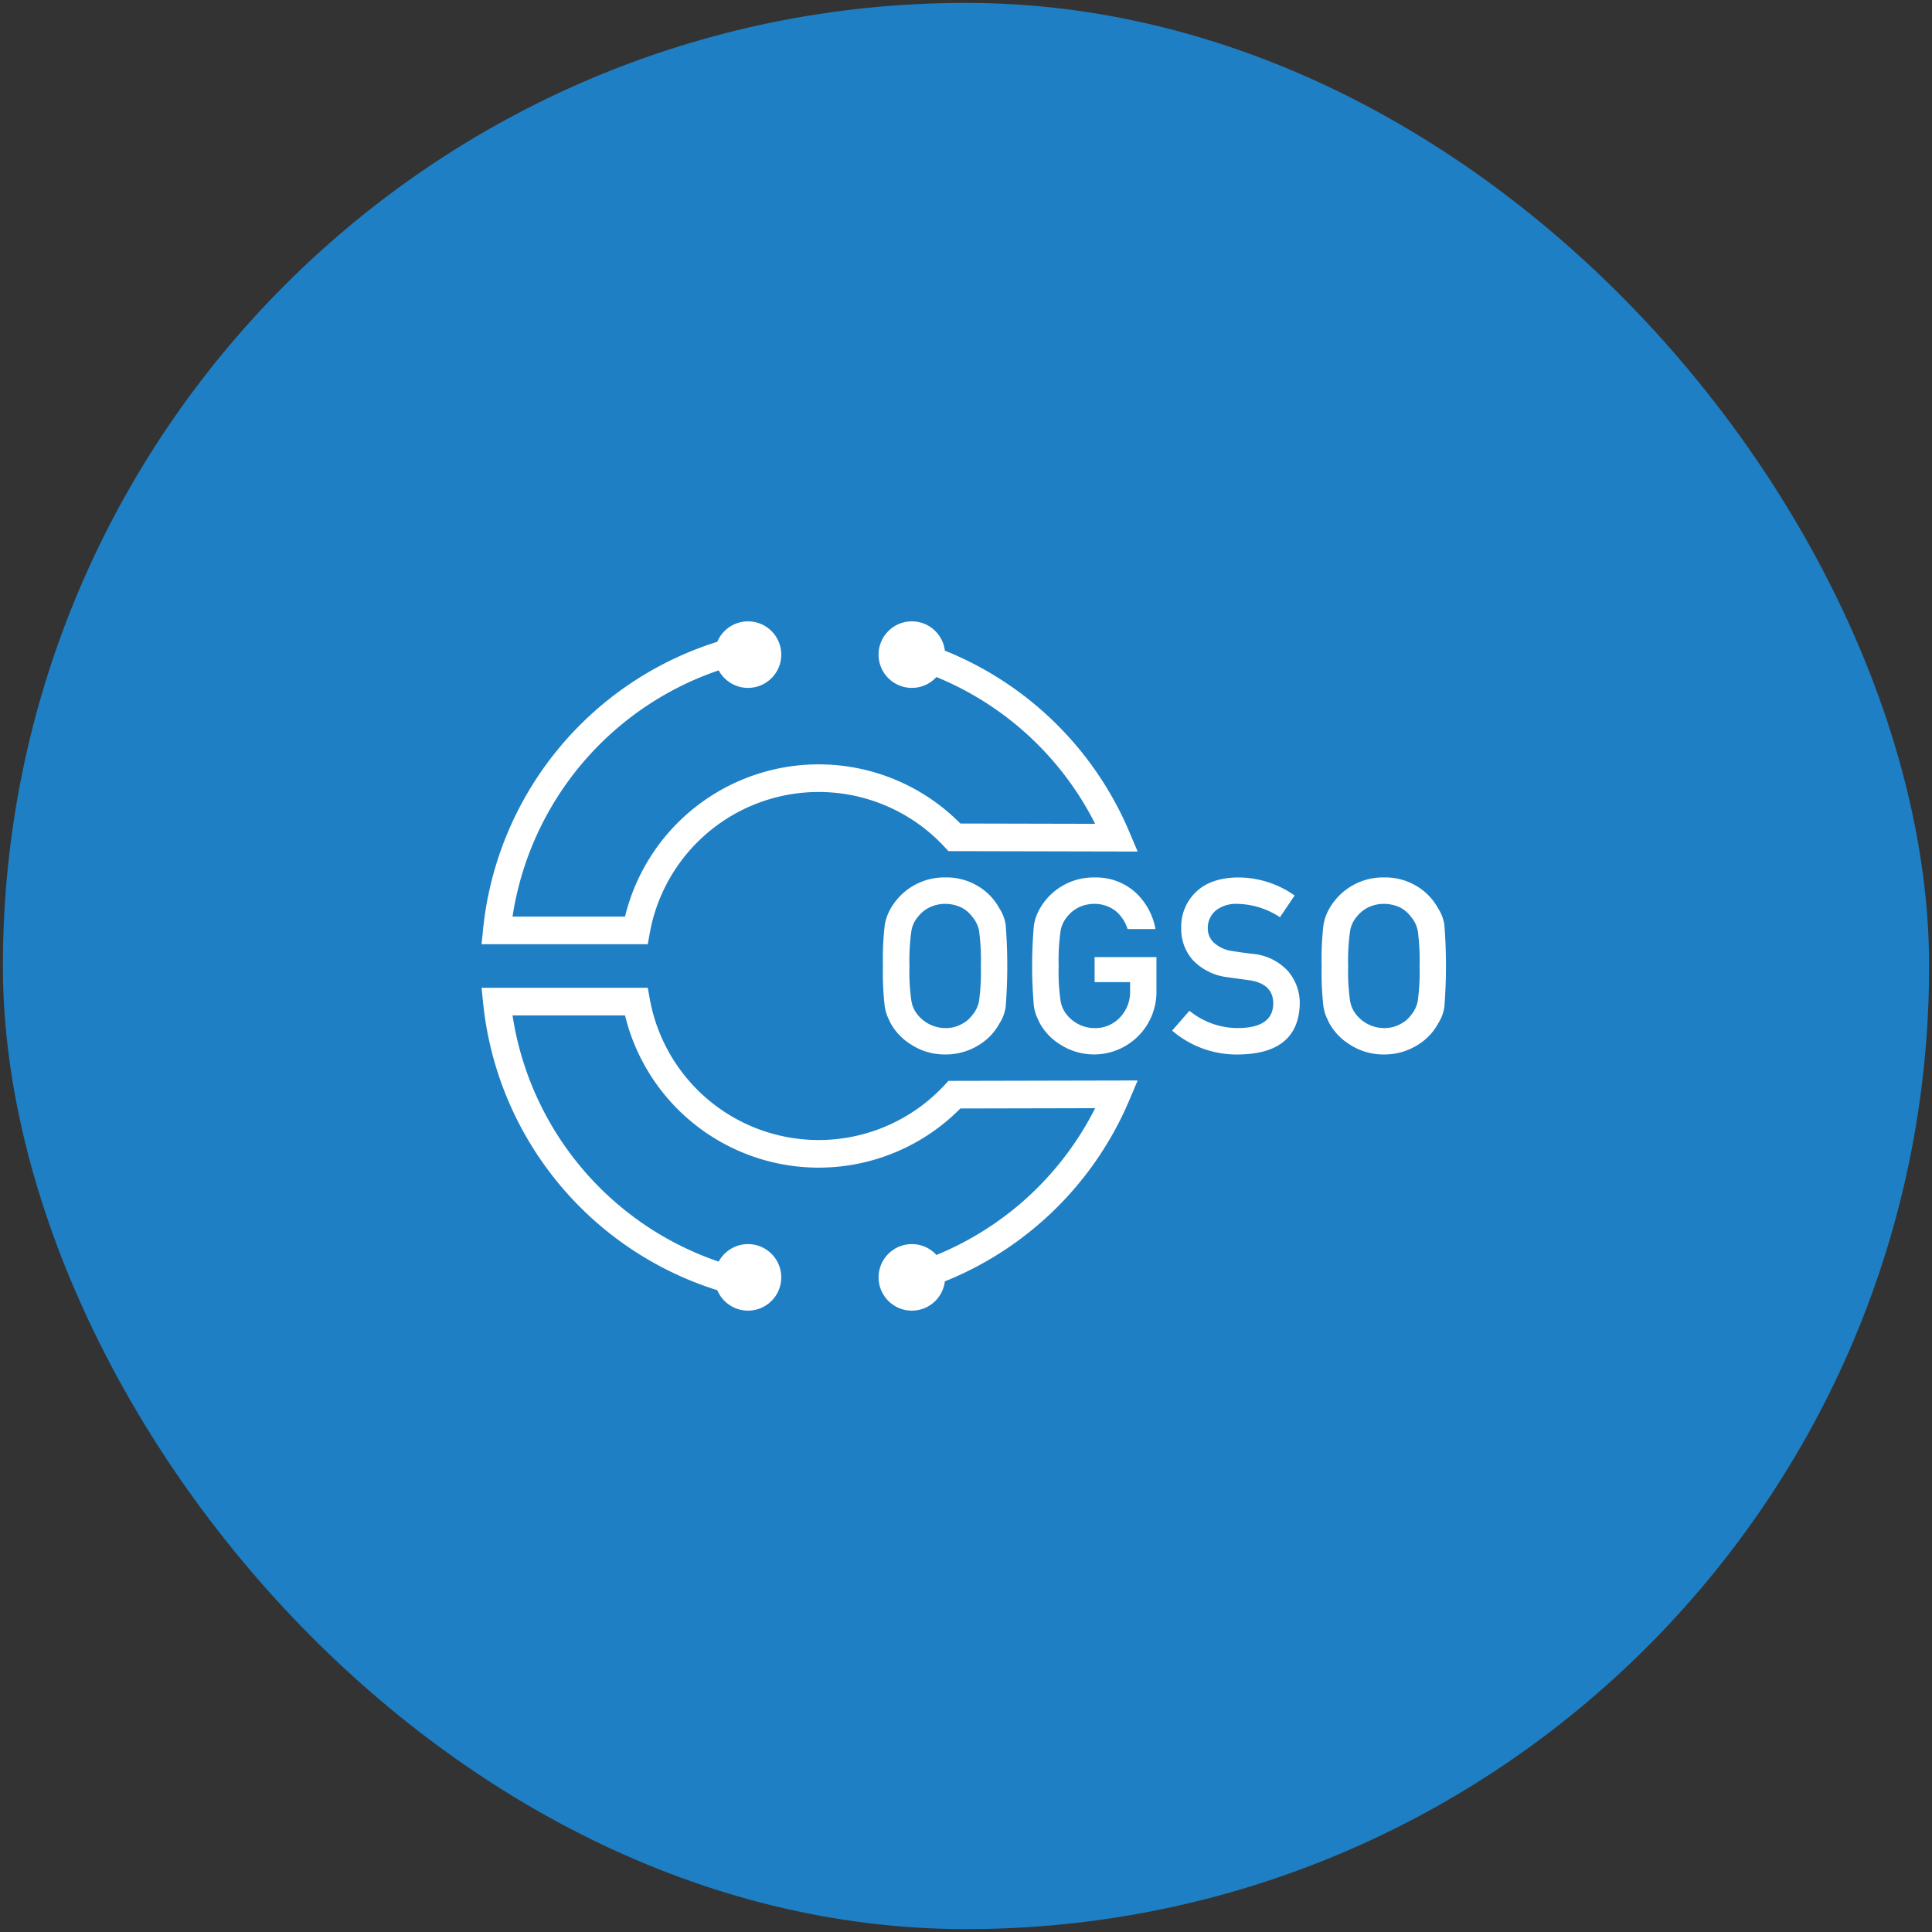 <svg xmlns="http://www.w3.org/2000/svg" width="335" height="335" viewBox="0 0 335 335">
    <rect x="0" y="0" width="335" height="335" fill="#333333" stroke="none"/>
    <g data-name="Group 45806" transform="translate(21188.5 -1293.5)">
        <rect data-name="Rectangle 9850" width="334" height="334" rx="167" transform="translate(-21188 1294)" style="fill:#1e7fc4;stroke:transparent"/>
        <g data-name="Group 45804">
            <g data-name="Group 45803">
                <g data-name="Group 249" transform="translate(-21036.163 1509.218)">
                    <circle data-name="Ellipse 10" cx="5.772" cy="5.772" r="5.772" style="fill:#fff"/>
                </g>
                <g data-name="Group 256">
                    <g data-name="Group 250" transform="translate(-21064.573 1509.218)">
                        <circle data-name="Ellipse 11" cx="5.772" cy="5.772" r="5.772" style="fill:#fff"/>
                    </g>
                    <g data-name="Group 253">
                        <g data-name="Group 251">
                            <path data-name="Path 338" d="M418.983 347.325a2.4 2.4 0 0 1-.71-4.684 53.594 53.594 0 0 0 31.965-27.048l-23.371.052a34.554 34.554 0 0 1-58.145-16.136h-19.507a53.627 53.627 0 0 0 36.824 43.042 2.4 2.4 0 0 1-1.448 4.566 58.41 58.41 0 0 1-40.476-49.76l-.269-2.638h28.819l.356 1.969a29.762 29.762 0 0 0 51.072 14.933l.708-.762 32.807-.073-1.41 3.337a58.406 58.406 0 0 1-36.5 33.094 2.42 2.42 0 0 1-.715.108z" transform="translate(-21448.844 1170.061)" style="fill:#fff"/>
                        </g>
                        <g data-name="Group 252">
                            <path data-name="Path 339" d="m343.845 284.521.269-2.638a58.409 58.409 0 0 1 40.476-49.76 2.395 2.395 0 1 1 1.448 4.565 53.625 53.625 0 0 0-36.824 43.044h19.508a34.554 34.554 0 0 1 58.145-16.136l23.371.052a53.6 53.6 0 0 0-31.966-27.05 2.395 2.395 0 1 1 1.424-4.573 58.407 58.407 0 0 1 36.5 33.094l1.41 3.336-32.807-.073-.708-.761a29.762 29.762 0 0 0-51.072 14.932l-.356 1.97z" transform="translate(-21448.844 1172.699)" style="fill:#fff"/>
                        </g>
                    </g>
                    <g data-name="Group 254" transform="translate(-21064.573 1401.236)">
                        <circle data-name="Ellipse 12" cx="5.772" cy="5.772" r="5.772" style="fill:#fff"/>
                    </g>
                    <g data-name="Group 255" transform="translate(-21036.165 1401.236)">
                        <circle data-name="Ellipse 13" cx="5.772" cy="5.772" r="5.772" style="fill:#fff"/>
                    </g>
                </g>
                <g data-name="Group 257">
                    <path data-name="Path 340" d="M416.489 290.089a50.437 50.437 0 0 1 .31-7.041 8.336 8.336 0 0 1 1.015-2.879 10.688 10.688 0 0 1 9.465-5.426 10.56 10.56 0 0 1 6.006 1.7 10.135 10.135 0 0 1 3.437 3.728 6.936 6.936 0 0 1 1.057 2.879 91.695 91.695 0 0 1 0 14.041 6.984 6.984 0 0 1-1.057 2.92 9.839 9.839 0 0 1-3.437 3.686 10.786 10.786 0 0 1-6.006 1.74 10.6 10.6 0 0 1-5.944-1.74 10.108 10.108 0 0 1-3.521-3.686q-.332-.683-.6-1.3a8.44 8.44 0 0 1-.415-1.615 50.538 50.538 0 0 1-.31-7.007zm4.6 0a35.328 35.328 0 0 0 .33 6.027 5.033 5.033 0 0 0 1.181 2.547 6.21 6.21 0 0 0 4.681 2.2 5.638 5.638 0 0 0 2.837-.684 5.066 5.066 0 0 0 1.823-1.512 5.311 5.311 0 0 0 1.221-2.547 37.583 37.583 0 0 0 .31-6.027 38.461 38.461 0 0 0-.31-6.068 5.283 5.283 0 0 0-1.221-2.506 5.463 5.463 0 0 0-1.823-1.553 6.661 6.661 0 0 0-2.837-.642 6.337 6.337 0 0 0-2.776.642 5.773 5.773 0 0 0-1.9 1.553 5 5 0 0 0-1.181 2.506 36.152 36.152 0 0 0-.337 6.064z" transform="translate(-21451.892 1170.9)" style="fill:#fff"/>
                    <path data-name="Path 341" d="M454.322 288.556h10.728v6.151a10.828 10.828 0 0 1-16.714 8.988 10.113 10.113 0 0 1-3.52-3.686q-.332-.683-.6-1.3a8.44 8.44 0 0 1-.415-1.615 79.546 79.546 0 0 1 0-14.041 8.335 8.335 0 0 1 1.015-2.879 10.685 10.685 0 0 1 9.465-5.426 10.226 10.226 0 0 1 7.124 2.589 11.392 11.392 0 0 1 3.479 6.358h-4.846a6.64 6.64 0 0 0-2.029-3.107 5.986 5.986 0 0 0-3.728-1.263 6.338 6.338 0 0 0-2.776.642 5.773 5.773 0 0 0-1.9 1.553 5 5 0 0 0-1.181 2.506 36.15 36.15 0 0 0-.331 6.068 35.326 35.326 0 0 0 .331 6.027 5.032 5.032 0 0 0 1.181 2.547 6.21 6.21 0 0 0 4.681 2.2 5.837 5.837 0 0 0 4.411-1.823 6.325 6.325 0 0 0 1.781-4.576v-1.574h-6.15z" transform="translate(-21453.026 1170.9)" style="fill:#fff"/>
                    <path data-name="Path 342" d="M480.4 300.859q5.883-.083 5.965-4.2.042-3.375-3.935-4.059-1.824-.249-4-.559a9.87 9.87 0 0 1-5.923-2.879 8.008 8.008 0 0 1-2.091-5.592 8.261 8.261 0 0 1 2.631-6.378q2.546-2.4 7.228-2.444a16.958 16.958 0 0 1 9.8 3.127l-2.547 3.77a13.836 13.836 0 0 0-7.476-2.319 5.7 5.7 0 0 0-3.521 1.056 3.92 3.92 0 0 0-1.512 3.273 3.328 3.328 0 0 0 1.014 2.361 5.822 5.822 0 0 0 3.252 1.492q1.243.207 3.4.476a9.4 9.4 0 0 1 6.274 3.044 8.561 8.561 0 0 1 2.009 5.633q-.227 8.658-10.6 8.781a17.121 17.121 0 0 1-11.535-4.142l3-3.437a13.258 13.258 0 0 0 8.567 2.996z" transform="translate(-21454.091 1170.9)" style="fill:#fff"/>
                    <path data-name="Path 343" d="M495.893 290.089a50.593 50.593 0 0 1 .31-7.041 8.335 8.335 0 0 1 1.015-2.879 10.688 10.688 0 0 1 9.465-5.426 10.556 10.556 0 0 1 6.006 1.7 10.127 10.127 0 0 1 3.437 3.728 6.911 6.911 0 0 1 1.057 2.879 91.674 91.674 0 0 1 0 14.041 6.959 6.959 0 0 1-1.057 2.92 9.831 9.831 0 0 1-3.437 3.686 10.781 10.781 0 0 1-6.006 1.74 10.6 10.6 0 0 1-5.944-1.74 10.116 10.116 0 0 1-3.521-3.686q-.331-.683-.6-1.3a8.518 8.518 0 0 1-.415-1.615 50.7 50.7 0 0 1-.31-7.007zm4.6 0a35.188 35.188 0 0 0 .331 6.027 5.024 5.024 0 0 0 1.18 2.547 6.21 6.21 0 0 0 4.681 2.2 5.642 5.642 0 0 0 2.838-.684 5.055 5.055 0 0 0 1.822-1.512 5.319 5.319 0 0 0 1.222-2.547 37.7 37.7 0 0 0 .31-6.027 38.576 38.576 0 0 0-.31-6.068 5.292 5.292 0 0 0-1.222-2.506 5.451 5.451 0 0 0-1.822-1.553 6.666 6.666 0 0 0-2.838-.642 6.338 6.338 0 0 0-2.776.642 5.774 5.774 0 0 0-1.9 1.553 4.989 4.989 0 0 0-1.18 2.506 36.009 36.009 0 0 0-.338 6.064z" transform="translate(-21455.227 1170.9)" style="fill:#fff"/>
                </g>
            </g>
        </g>
    </g>
</svg>
